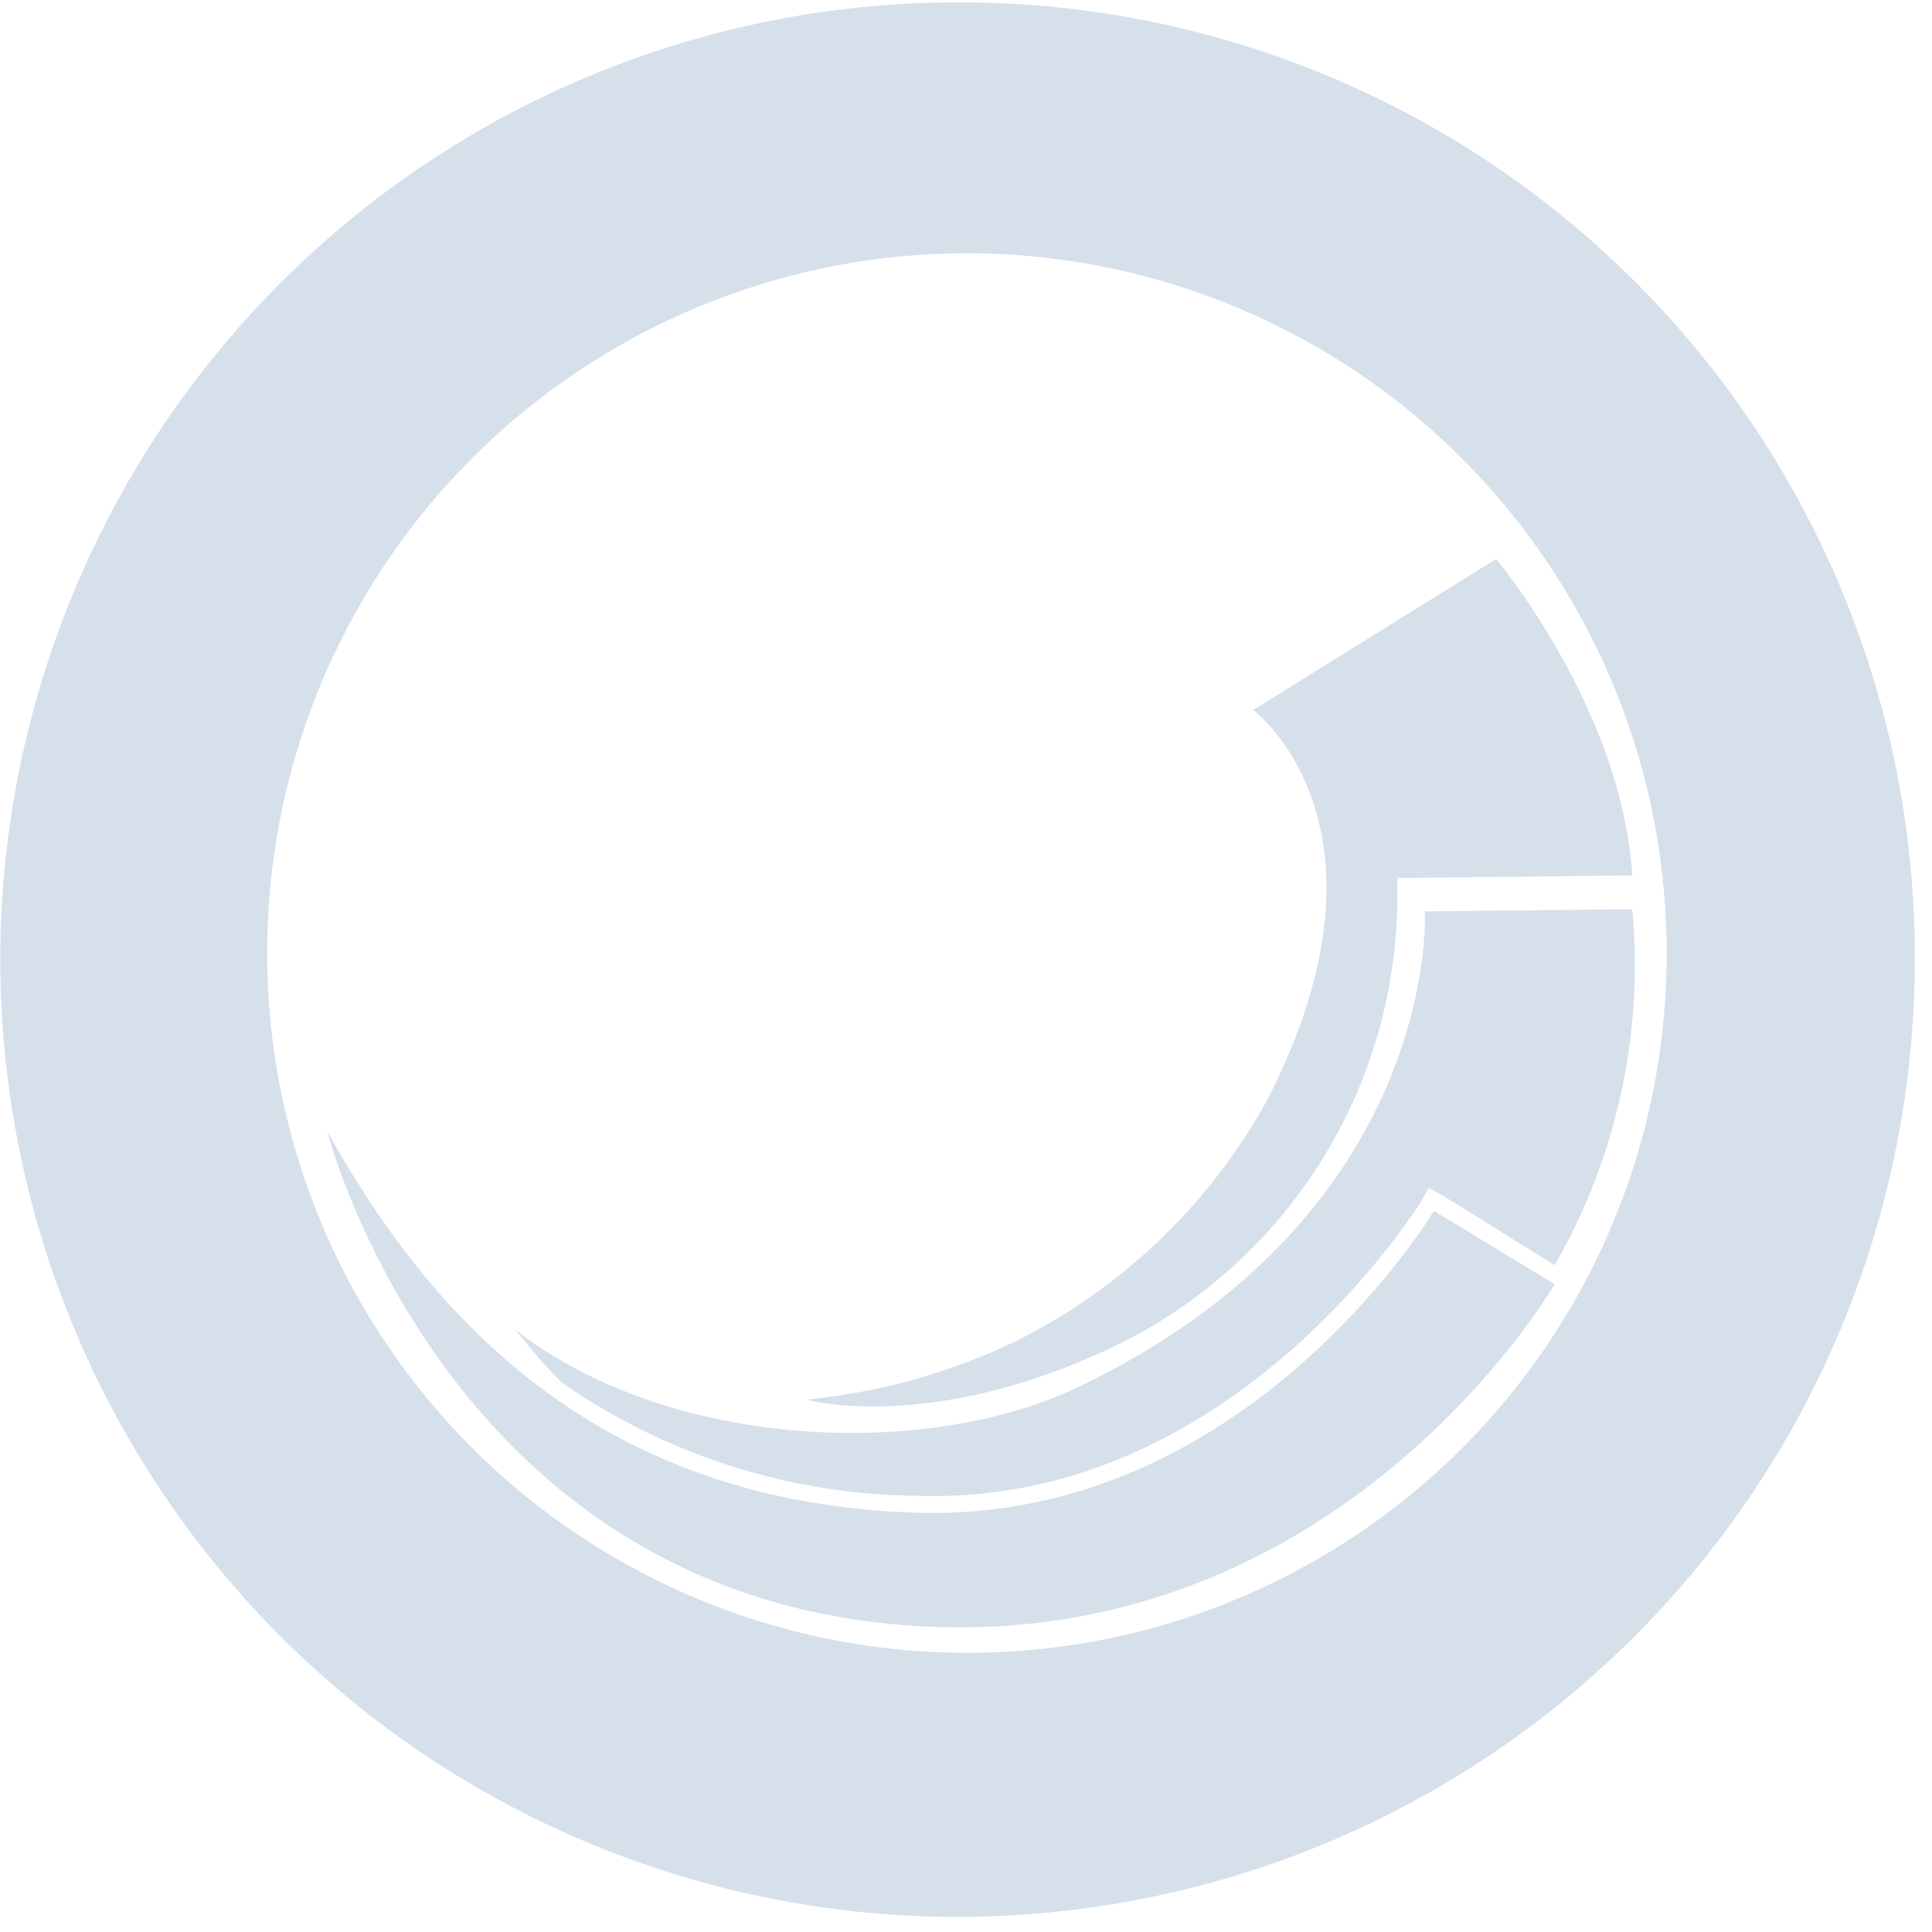 <svg xmlns="http://www.w3.org/2000/svg" id="Layer_1" data-name="Layer 1" viewBox="0 0 64 64"><defs><style>.cls-1{fill:#d5e0eb}</style></defs><title>Icon</title><path d="M46.29,29.63v-.55h.56L54.07,29c-.35-5.55-4.51-10.48-4.51-10.48l-8.05,5s5.13,3.81.48,12.9a19.4,19.4,0,0,1-8.32,8,20.52,20.52,0,0,1-6.94,1.94c.41.14,4.16.91,9.5-1.45A16.57,16.57,0,0,0,46.29,29.63ZM18.61,45.8a20.94,20.94,0,0,0,11.8,3.75c10.47.34,16.58-9.65,16.65-9.72l.27-.48.49.27,3.68,2.29a19.91,19.91,0,0,0,2.57-11.79l-6.87.07S47.75,40.25,35.61,46c-5.07,2.36-13.53,2-18.6-2C17.08,44,17.57,44.76,18.61,45.8Zm-7.77-8.33s3.75,14.78,18.52,16.31S51.5,42.54,51.5,42.54l-4-2.43s-6.17,10.34-17.13,10S14,43.16,10.84,37.47ZM32.21,54.75a23.18,23.18,0,1,1,23-23.17A23.14,23.14,0,0,1,32.21,54.75ZM31.93.08a31.71,31.71,0,1,0,31.5,31.7A31.61,31.61,0,0,0,31.93.08Z" class="cls-1"/></svg>